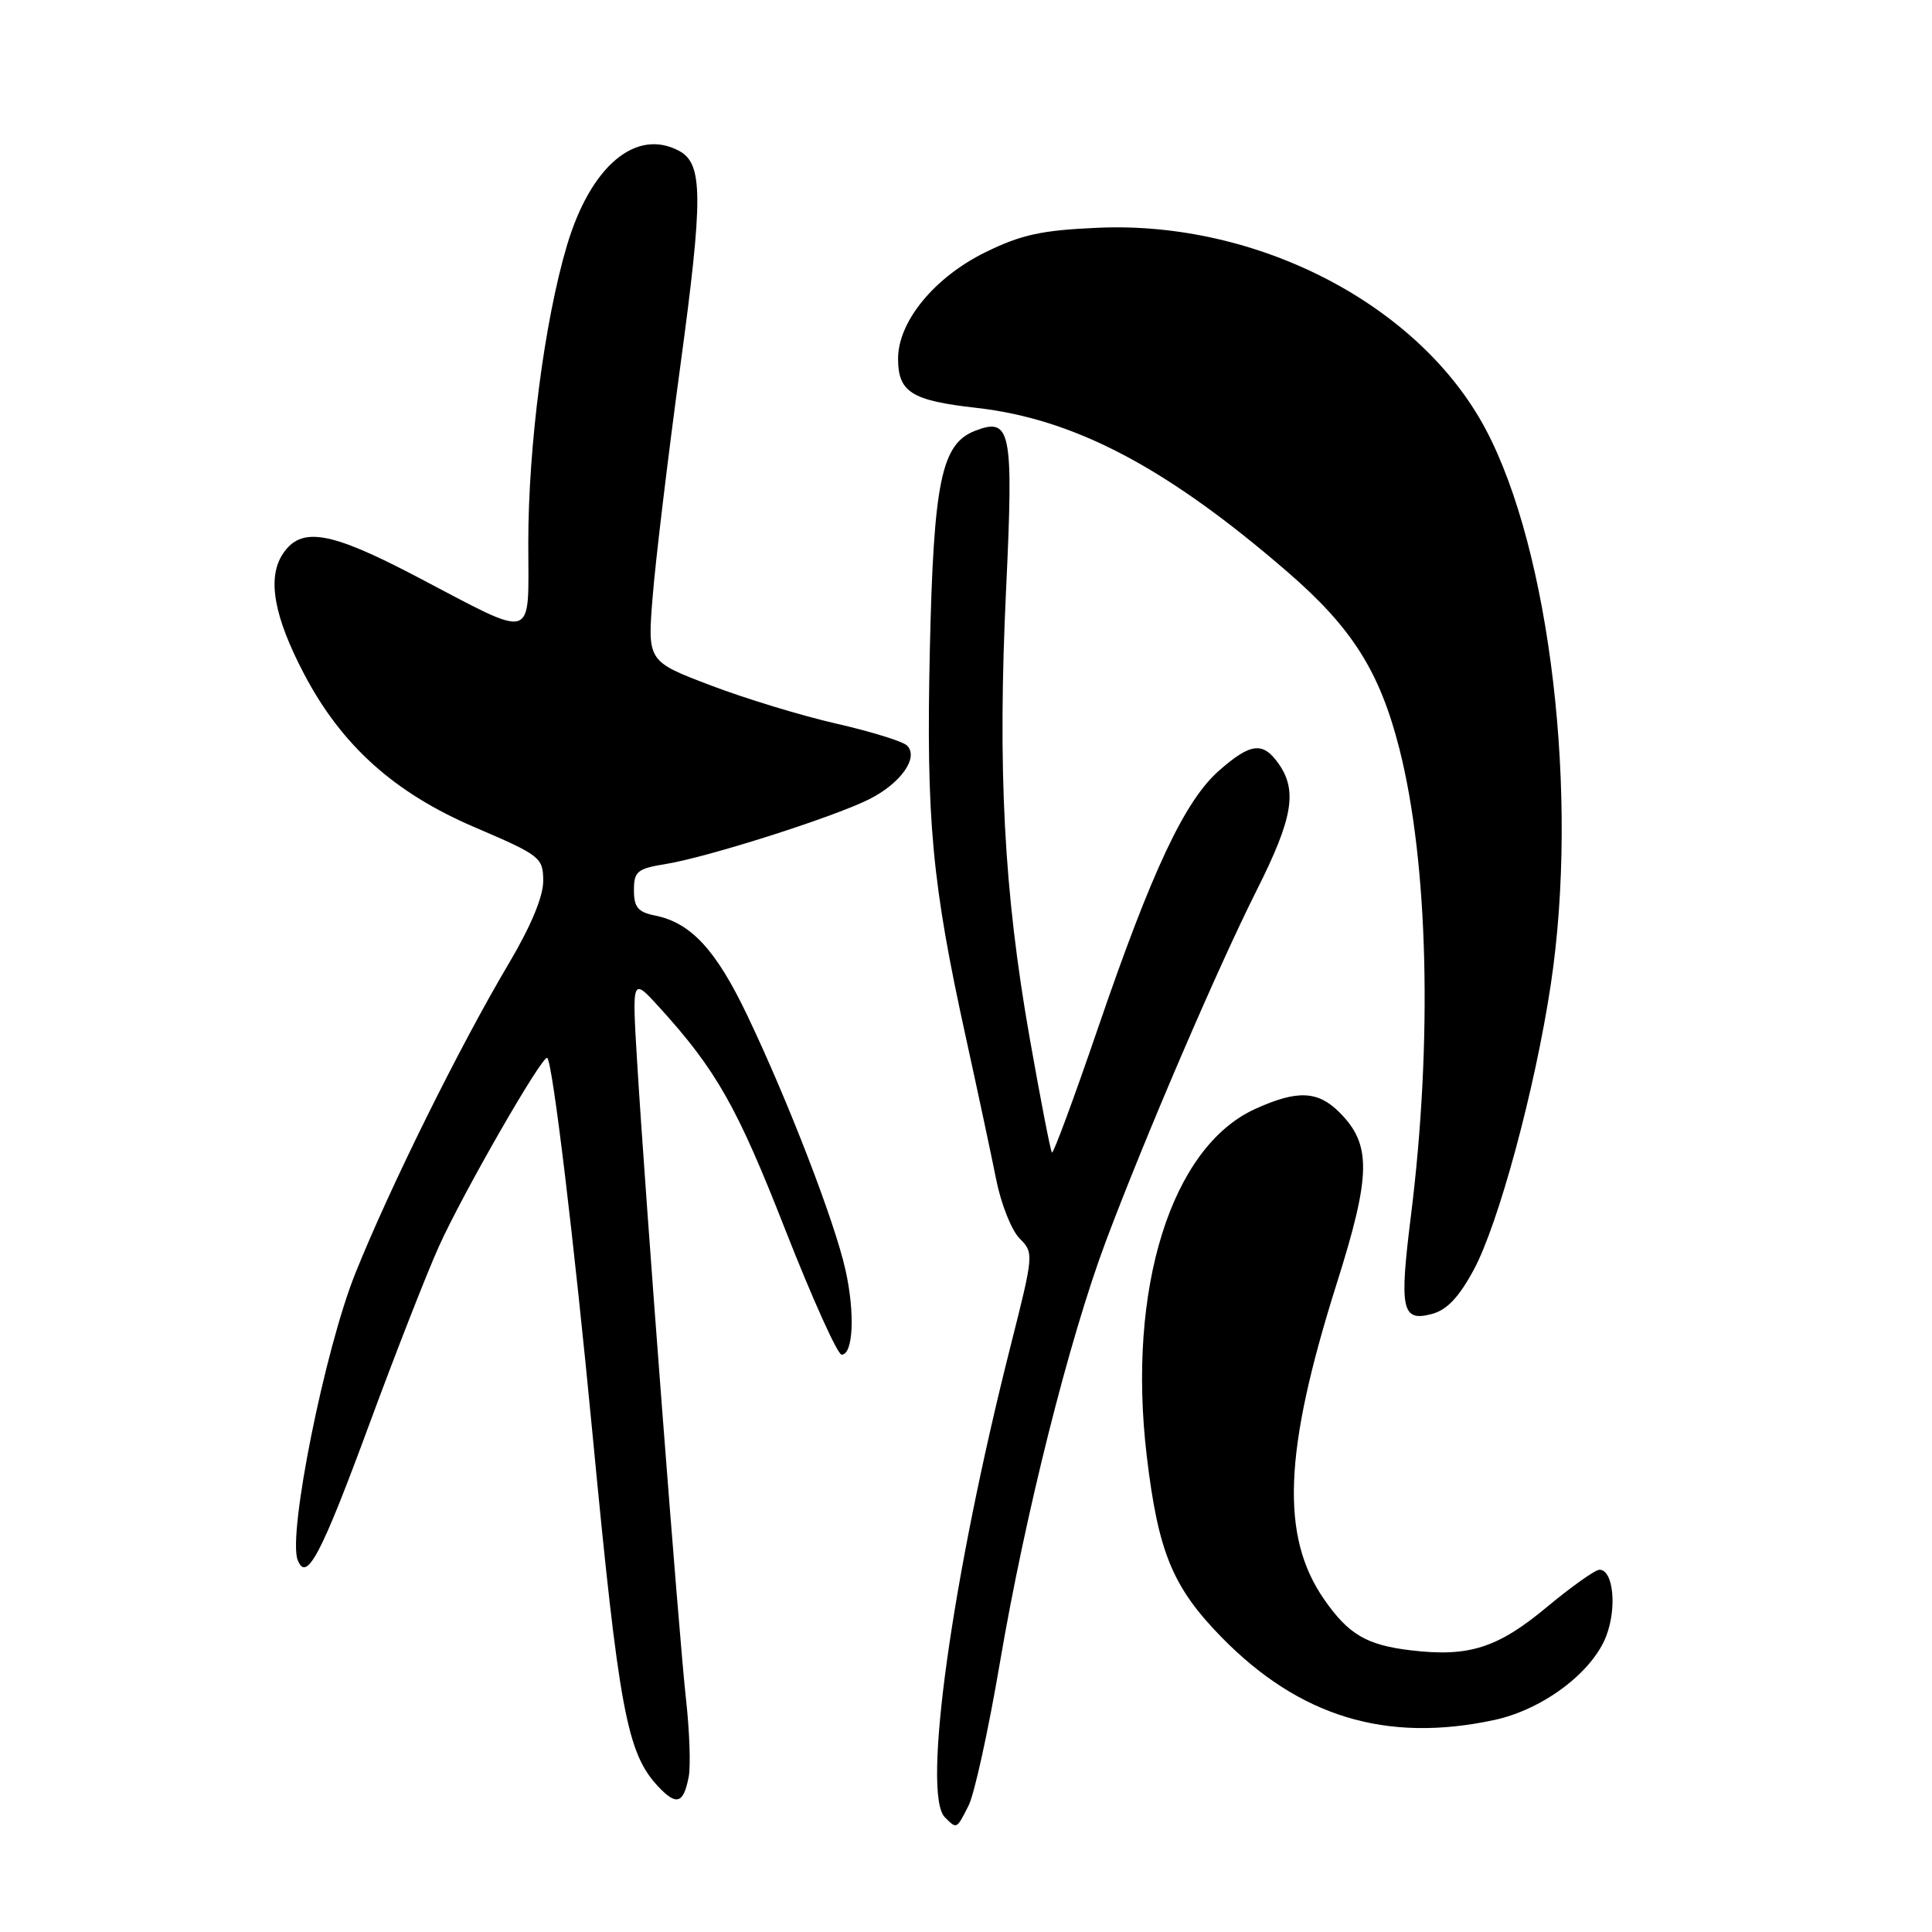 <?xml version="1.0" encoding="UTF-8" standalone="no"?>
<!DOCTYPE svg PUBLIC "-//W3C//DTD SVG 1.1//EN" "http://www.w3.org/Graphics/SVG/1.1/DTD/svg11.dtd" >
<svg xmlns="http://www.w3.org/2000/svg" xmlns:xlink="http://www.w3.org/1999/xlink" version="1.1" viewBox="0 0 256 256">
 <g >
 <path fill="currentColor"
d=" M 128.34 239.25 C 129.11 237.74 130.96 229.30 132.46 220.50 C 135.82 200.72 141.65 177.53 146.50 164.56 C 151.67 150.78 161.29 128.36 166.55 117.90 C 171.30 108.45 171.93 104.78 169.44 101.22 C 167.35 98.24 165.73 98.42 161.53 102.11 C 156.98 106.11 152.64 115.33 145.47 136.28 C 142.31 145.51 139.57 152.91 139.39 152.72 C 139.20 152.54 137.87 145.66 136.42 137.44 C 133.02 118.09 132.18 102.07 133.31 78.15 C 134.31 56.99 133.97 55.25 129.21 57.08 C 124.74 58.81 123.71 63.78 123.21 86.05 C 122.71 108.69 123.48 116.98 127.99 137.50 C 129.56 144.65 131.37 153.13 132.01 156.34 C 132.65 159.55 134.04 163.04 135.10 164.10 C 137.00 166.00 136.98 166.19 133.93 178.26 C 126.14 209.01 122.14 237.74 125.20 240.80 C 126.79 242.39 126.74 242.41 128.34 239.25 Z  M 91.26 235.42 C 91.53 233.99 91.37 229.37 90.90 225.16 C 89.97 216.91 85.50 158.52 84.41 140.50 C 83.75 129.50 83.75 129.50 87.39 133.50 C 94.91 141.78 97.68 146.67 104.02 162.86 C 107.61 172.01 110.98 179.50 111.52 179.50 C 113.06 179.50 113.31 174.00 112.03 168.27 C 110.61 161.89 104.45 145.92 99.03 134.57 C 94.88 125.86 91.55 122.26 86.78 121.31 C 84.54 120.86 84.00 120.21 84.00 117.96 C 84.00 115.46 84.43 115.10 88.25 114.48 C 93.90 113.55 110.56 108.24 115.22 105.88 C 119.39 103.76 121.77 100.37 120.19 98.79 C 119.64 98.24 115.43 96.94 110.84 95.89 C 106.26 94.85 98.74 92.56 94.15 90.81 C 85.79 87.63 85.79 87.63 86.48 79.07 C 86.85 74.36 88.50 60.65 90.13 48.62 C 93.19 26.07 93.17 21.70 89.98 19.99 C 84.26 16.93 78.24 22.02 75.11 32.57 C 72.14 42.60 70.00 59.08 70.00 71.95 C 70.00 85.17 71.23 84.80 55.19 76.40 C 43.68 70.36 39.88 69.73 37.46 73.42 C 35.38 76.59 36.29 81.69 40.30 89.32 C 45.26 98.77 52.23 105.04 62.84 109.59 C 71.62 113.35 71.96 113.62 71.98 116.72 C 71.99 118.79 70.35 122.73 67.39 127.72 C 60.85 138.75 51.65 157.35 47.07 168.76 C 43.04 178.81 38.12 203.26 39.44 206.70 C 40.61 209.75 42.53 206.10 48.98 188.60 C 52.41 179.31 56.52 168.80 58.12 165.24 C 61.29 158.17 71.95 139.62 72.52 140.18 C 73.24 140.90 76.06 164.37 78.51 190.00 C 82.01 226.62 83.06 232.29 87.21 236.72 C 89.64 239.31 90.57 239.01 91.26 235.42 Z  M 197.99 227.91 C 204.43 226.53 211.00 221.60 212.84 216.77 C 214.28 212.99 213.76 208.00 211.94 208.00 C 211.37 208.00 208.23 210.23 204.96 212.95 C 198.45 218.37 194.63 219.59 186.98 218.68 C 181.10 217.99 178.69 216.58 175.47 211.95 C 169.65 203.58 170.09 192.35 177.11 170.12 C 181.69 155.63 181.75 151.66 177.48 147.39 C 174.61 144.52 171.89 144.41 166.32 146.94 C 155.19 151.99 149.32 170.77 151.95 192.92 C 153.47 205.69 155.37 210.30 161.86 216.94 C 172.18 227.48 183.69 230.98 197.99 227.91 Z  M 195.26 168.29 C 198.56 162.21 203.41 144.26 205.49 130.44 C 209.25 105.46 205.43 72.97 196.83 56.82 C 188.05 40.36 166.65 29.25 145.49 30.18 C 138.05 30.50 135.34 31.09 130.62 33.40 C 123.83 36.72 119.00 42.59 119.00 47.53 C 119.00 51.96 120.78 53.08 129.35 54.04 C 142.39 55.51 154.59 61.93 170.61 75.79 C 179.16 83.18 182.82 88.97 185.43 99.23 C 189.26 114.32 189.84 137.93 186.96 161.06 C 185.40 173.53 185.74 175.16 189.69 174.12 C 191.70 173.60 193.29 171.93 195.26 168.29 Z "/>
</g>
</svg>